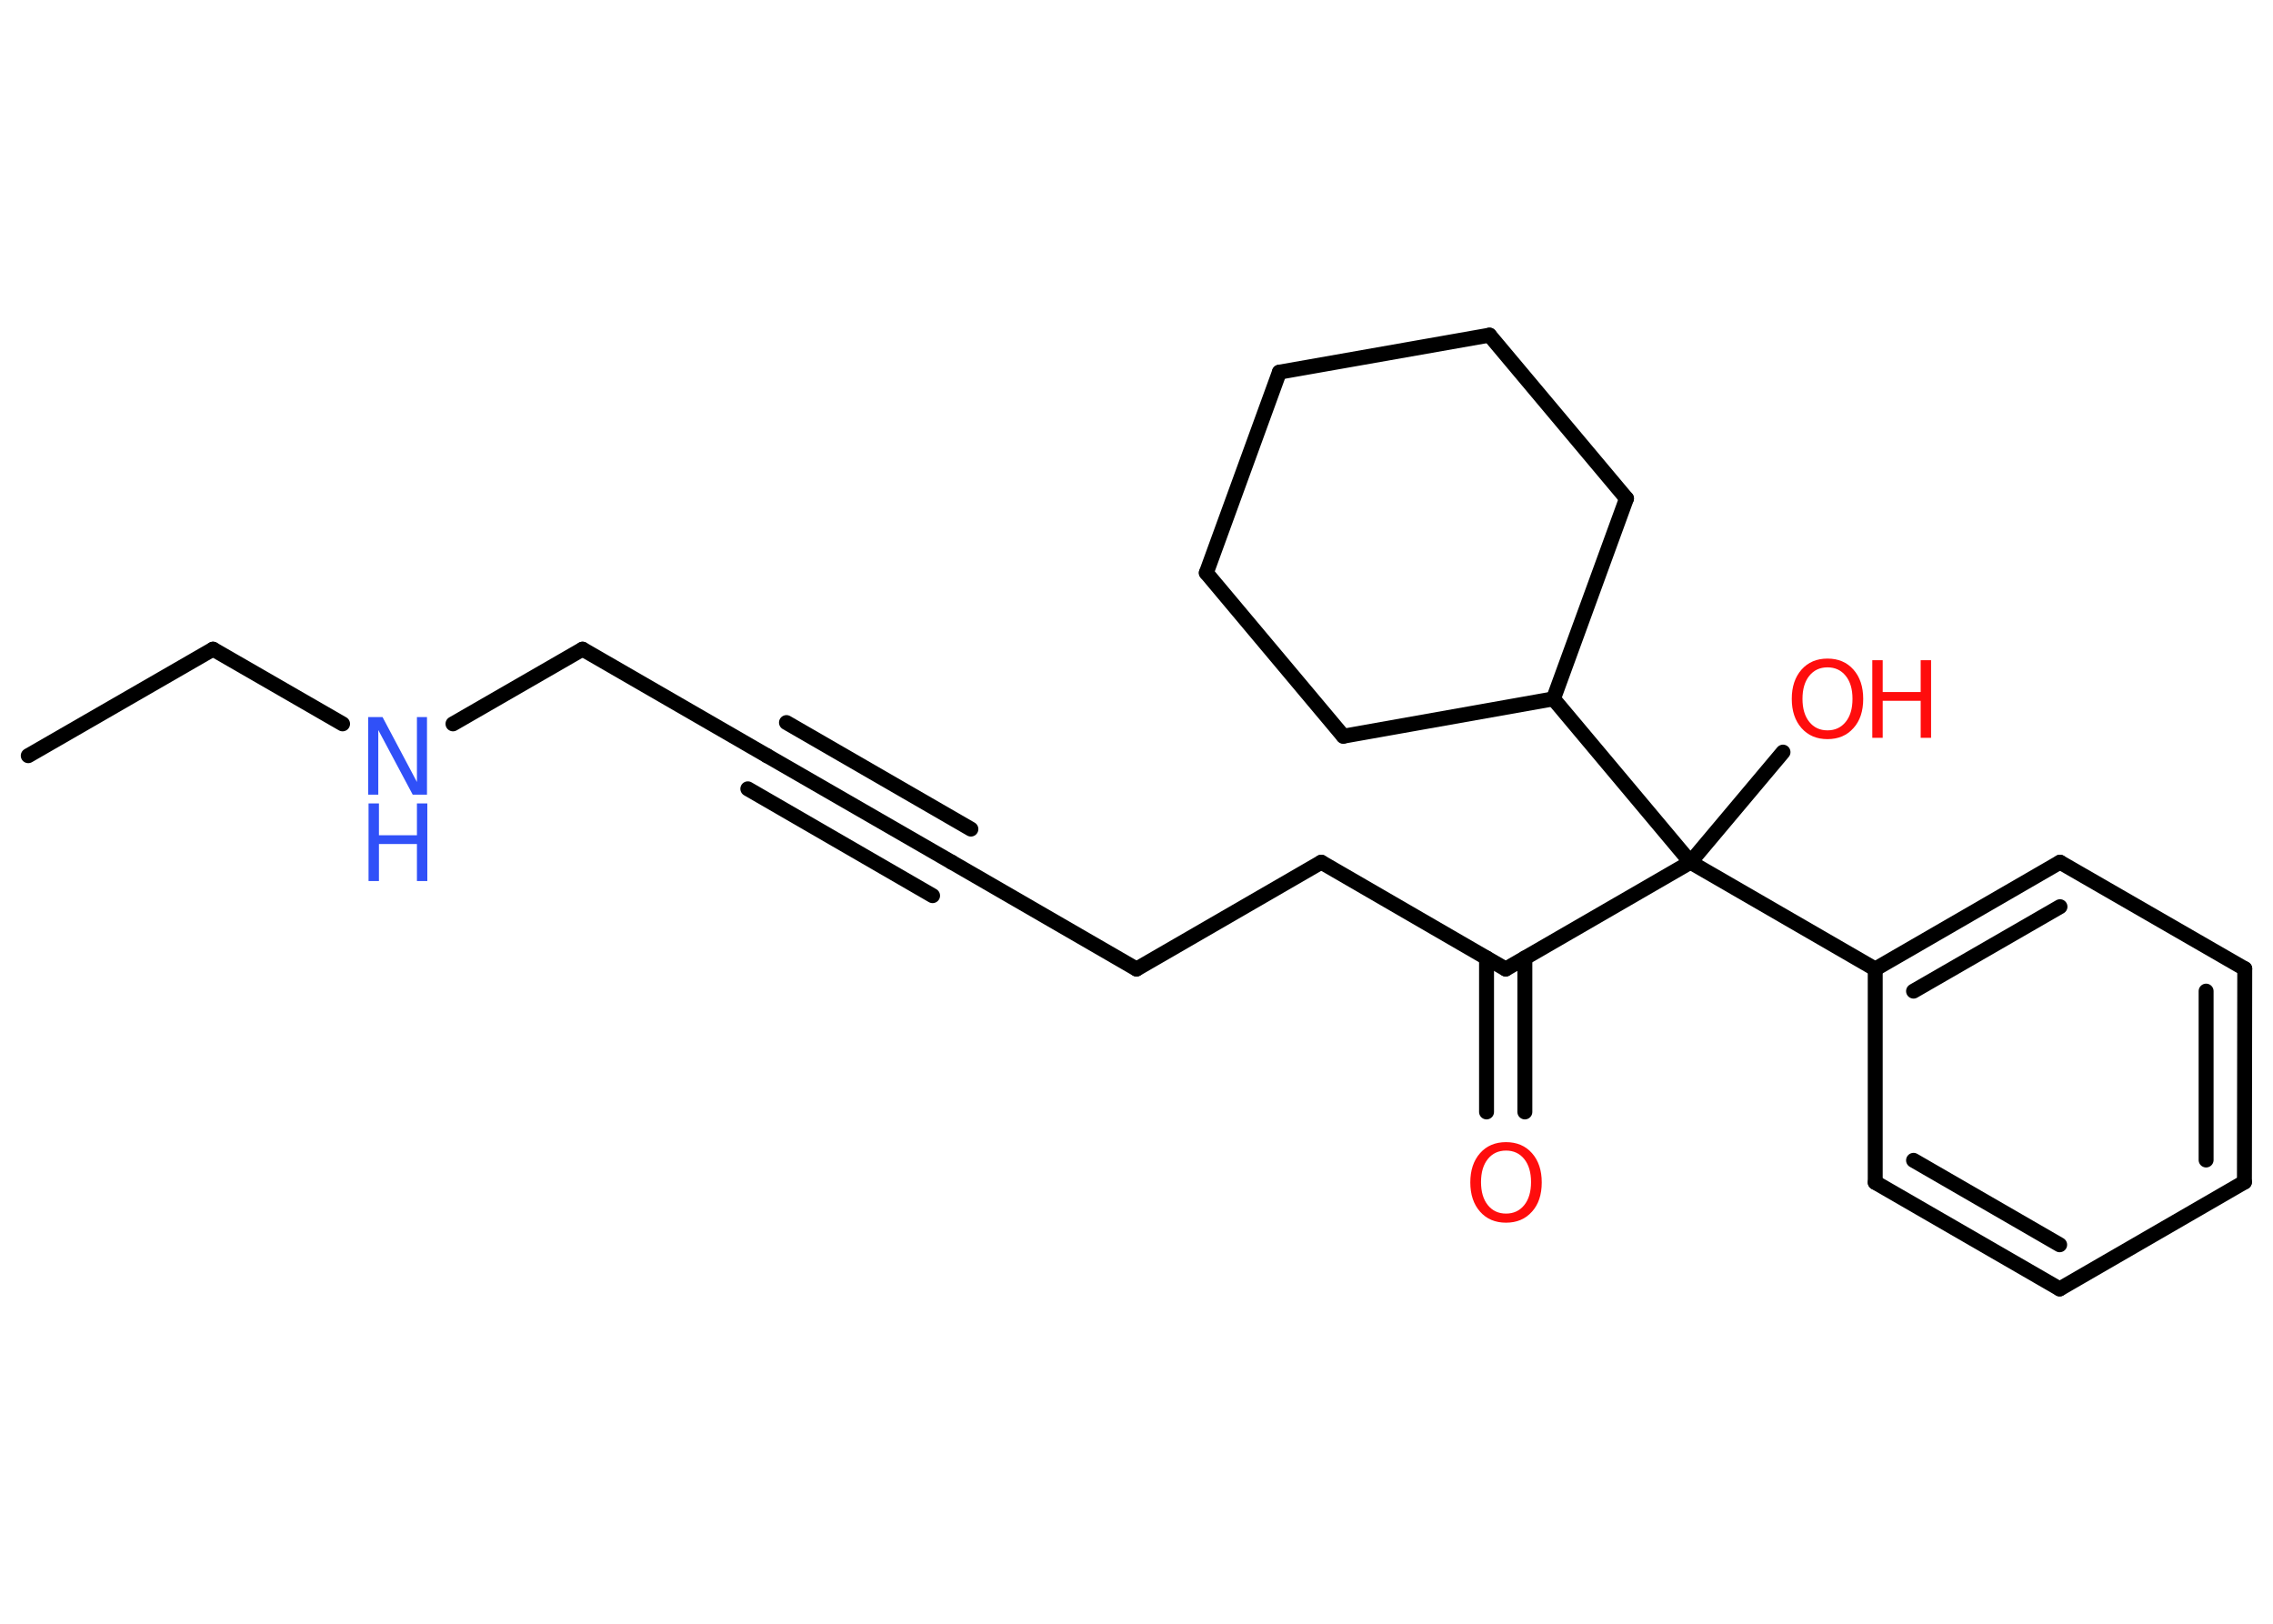 <?xml version='1.0' encoding='UTF-8'?>
<!DOCTYPE svg PUBLIC "-//W3C//DTD SVG 1.1//EN" "http://www.w3.org/Graphics/SVG/1.1/DTD/svg11.dtd">
<svg version='1.2' xmlns='http://www.w3.org/2000/svg' xmlns:xlink='http://www.w3.org/1999/xlink' width='70.0mm' height='50.0mm' viewBox='0 0 70.0 50.0'>
  <desc>Generated by the Chemistry Development Kit (http://github.com/cdk)</desc>
  <g stroke-linecap='round' stroke-linejoin='round' stroke='#000000' stroke-width='.46' fill='#FF0D0D'>
    <rect x='.0' y='.0' width='70.0' height='50.0' fill='#FFFFFF' stroke='none'/>
    <g id='mol1' class='mol'>
      <line id='mol1bnd1' class='bond' x1='.87' y1='23.27' x2='6.56' y2='19.99'/>
      <line id='mol1bnd2' class='bond' x1='6.56' y1='19.99' x2='10.55' y2='22.29'/>
      <line id='mol1bnd3' class='bond' x1='13.95' y1='22.29' x2='17.94' y2='19.99'/>
      <line id='mol1bnd4' class='bond' x1='17.94' y1='19.99' x2='23.62' y2='23.27'/>
      <g id='mol1bnd5' class='bond'>
        <line x1='23.62' y1='23.27' x2='29.31' y2='26.55'/>
        <line x1='24.22' y1='22.25' x2='29.9' y2='25.53'/>
        <line x1='23.03' y1='24.29' x2='28.72' y2='27.58'/>
      </g>
      <line id='mol1bnd6' class='bond' x1='29.31' y1='26.55' x2='35.0' y2='29.84'/>
      <line id='mol1bnd7' class='bond' x1='35.0' y1='29.84' x2='40.69' y2='26.55'/>
      <line id='mol1bnd8' class='bond' x1='40.69' y1='26.55' x2='46.37' y2='29.84'/>
      <g id='mol1bnd9' class='bond'>
        <line x1='46.96' y1='29.5' x2='46.96' y2='34.24'/>
        <line x1='45.78' y1='29.5' x2='45.78' y2='34.24'/>
      </g>
      <line id='mol1bnd10' class='bond' x1='46.37' y1='29.84' x2='52.06' y2='26.55'/>
      <line id='mol1bnd11' class='bond' x1='52.06' y1='26.55' x2='54.91' y2='23.16'/>
      <line id='mol1bnd12' class='bond' x1='52.06' y1='26.55' x2='57.75' y2='29.84'/>
      <g id='mol1bnd13' class='bond'>
        <line x1='63.44' y1='26.55' x2='57.75' y2='29.84'/>
        <line x1='63.44' y1='27.92' x2='58.93' y2='30.52'/>
      </g>
      <line id='mol1bnd14' class='bond' x1='63.44' y1='26.55' x2='69.13' y2='29.83'/>
      <g id='mol1bnd15' class='bond'>
        <line x1='69.12' y1='36.4' x2='69.13' y2='29.83'/>
        <line x1='67.94' y1='35.72' x2='67.94' y2='30.52'/>
      </g>
      <line id='mol1bnd16' class='bond' x1='69.12' y1='36.4' x2='63.43' y2='39.69'/>
      <g id='mol1bnd17' class='bond'>
        <line x1='57.75' y1='36.41' x2='63.43' y2='39.69'/>
        <line x1='58.93' y1='35.73' x2='63.43' y2='38.33'/>
      </g>
      <line id='mol1bnd18' class='bond' x1='57.75' y1='29.84' x2='57.75' y2='36.41'/>
      <line id='mol1bnd19' class='bond' x1='52.06' y1='26.55' x2='47.84' y2='21.52'/>
      <line id='mol1bnd20' class='bond' x1='47.84' y1='21.52' x2='41.37' y2='22.67'/>
      <line id='mol1bnd21' class='bond' x1='41.37' y1='22.67' x2='37.15' y2='17.64'/>
      <line id='mol1bnd22' class='bond' x1='37.15' y1='17.64' x2='39.4' y2='11.46'/>
      <line id='mol1bnd23' class='bond' x1='39.4' y1='11.46' x2='45.87' y2='10.32'/>
      <line id='mol1bnd24' class='bond' x1='45.87' y1='10.32' x2='50.09' y2='15.35'/>
      <line id='mol1bnd25' class='bond' x1='47.84' y1='21.52' x2='50.09' y2='15.35'/>
      <g id='mol1atm3' class='atom'>
        <path d='M11.35 22.08h.43l1.06 2.0v-2.0h.31v2.39h-.44l-1.06 -1.99v1.99h-.31v-2.39z' stroke='none' fill='#3050F8'/>
        <path d='M11.35 24.74h.32v.98h1.17v-.98h.32v2.39h-.32v-1.14h-1.17v1.14h-.32v-2.39z' stroke='none' fill='#3050F8'/>
      </g>
      <path id='mol1atm10' class='atom' d='M46.38 35.43q-.35 .0 -.56 .26q-.21 .26 -.21 .71q.0 .45 .21 .71q.21 .26 .56 .26q.35 .0 .56 -.26q.21 -.26 .21 -.71q.0 -.45 -.21 -.71q-.21 -.26 -.56 -.26zM46.38 35.17q.5 .0 .8 .34q.3 .34 .3 .9q.0 .57 -.3 .9q-.3 .34 -.8 .34q-.5 .0 -.8 -.34q-.3 -.34 -.3 -.9q.0 -.56 .3 -.9q.3 -.34 .8 -.34z' stroke='none'/>
      <g id='mol1atm12' class='atom'>
        <path d='M56.28 20.55q-.35 .0 -.56 .26q-.21 .26 -.21 .71q.0 .45 .21 .71q.21 .26 .56 .26q.35 .0 .56 -.26q.21 -.26 .21 -.71q.0 -.45 -.21 -.71q-.21 -.26 -.56 -.26zM56.28 20.28q.5 .0 .8 .34q.3 .34 .3 .9q.0 .57 -.3 .9q-.3 .34 -.8 .34q-.5 .0 -.8 -.34q-.3 -.34 -.3 -.9q.0 -.56 .3 -.9q.3 -.34 .8 -.34z' stroke='none'/>
        <path d='M57.66 20.33h.32v.98h1.17v-.98h.32v2.39h-.32v-1.14h-1.17v1.14h-.32v-2.39z' stroke='none'/>
      </g>
    </g>
  </g>
</svg>
